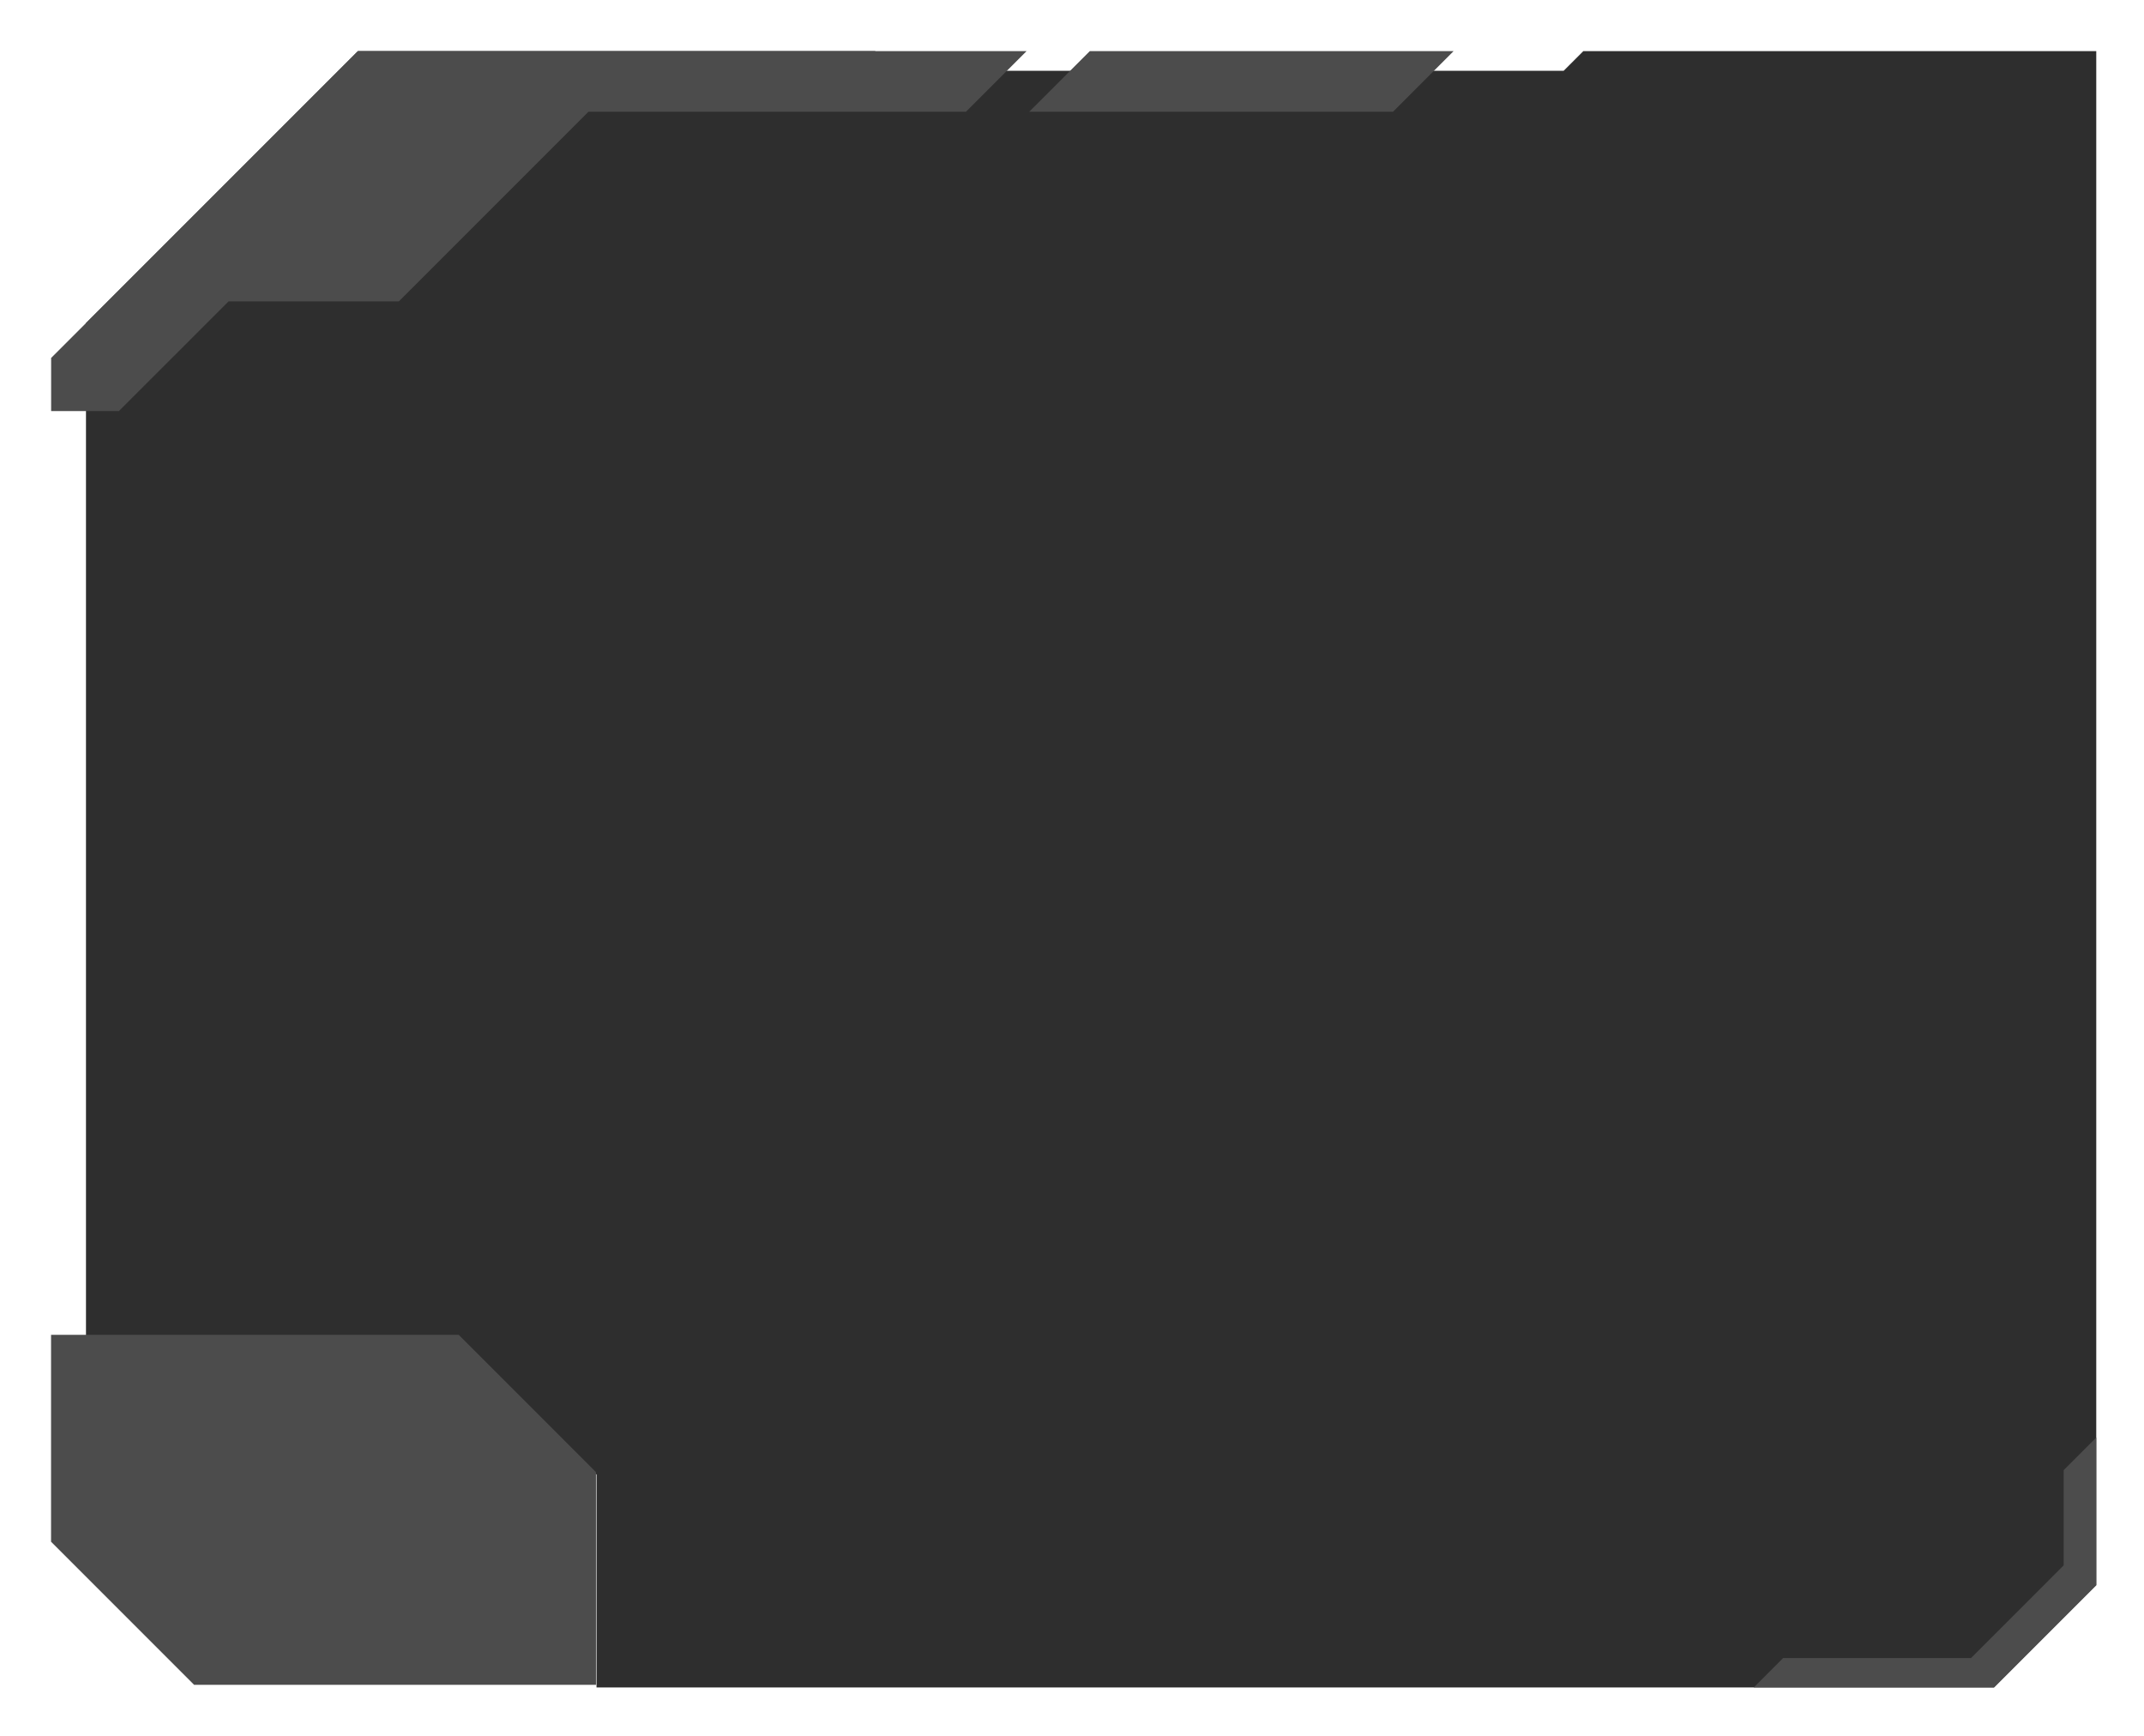 <?xml version="1.0" encoding="UTF-8" standalone="no"?>
<!-- Created with Inkscape (http://www.inkscape.org/) -->

<svg
   xmlns:dc="http://purl.org/dc/elements/1.1/"
   xmlns:cc="http://creativecommons.org/ns#"
   xmlns:rdf="http://www.w3.org/1999/02/22-rdf-syntax-ns#"
   xmlns:svg="http://www.w3.org/2000/svg"
   xmlns="http://www.w3.org/2000/svg"
   xmlns:sodipodi="http://sodipodi.sourceforge.net/DTD/sodipodi-0.dtd"
   xmlns:inkscape="http://www.inkscape.org/namespaces/inkscape"
   width="210"
   height="170"
   viewBox="0 0 55.562 44.979"
   version="1.1"
   id="svg8"
   inkscape:version="0.92.3 (2405546, 2018-03-11)"
   sodipodi:docname="minimap-hud.svg">
  <defs
     id="defs2" />
  <sodipodi:namedview
     id="base"
     pagecolor="#ffffff"
     bordercolor="#666666"
     borderopacity="1.0"
     inkscape:pageopacity="0.0"
     inkscape:pageshadow="2"
     inkscape:zoom="1.4142136"
     inkscape:cx="145.67531"
     inkscape:cy="231.79673"
     inkscape:document-units="mm"
     inkscape:current-layer="layer4"
     showgrid="false"
     units="px"
     inkscape:window-width="1858"
     inkscape:window-height="1051"
     inkscape:window-x="62"
     inkscape:window-y="0"
     inkscape:window-maximized="1" />
  <g
     inkscape:groupmode="layer"
     id="layer4"
     inkscape:label="Layer 2"
     style="display:inline">
    <path
       style="opacity:1;fill:#000000;fill-opacity:0.818;fill-rule:evenodd;stroke:none;stroke-width:4;stroke-linecap:round;stroke-miterlimit:4;stroke-dasharray:none;stroke-opacity:1"
       d="M 35 5 L 8.408 31.592 L 8.408 130.756 L 44.9 130.756 L 58.336 144.191 L 58.336 165 L 195 165 L 205 155 L 205 5 L 154.836 5 L 152.912 6.924 L 85.561 6.924 L 85.598 5 L 35 5 z "
       transform="scale(0.265)"
       id="rect918" />
    <path
       style="fill:#4c4c4c;fill-opacity:1;stroke:none;stroke-width:0.265px;stroke-linecap:butt;stroke-linejoin:miter;stroke-opacity:1"
       d="m 1.323,34.588 v 5.361 l 3.707,3.708 H 15.445 v -5.511 l -3.557,-3.558 z"
       id="path929"
       inkscape:connector-curvature="0" />
    <path
       style="fill:#4c4c4c;stroke:none;stroke-width:1px;stroke-linecap:butt;stroke-linejoin:miter;stroke-opacity:1;fill-opacity:1"
       d="M 35 5 L 5 35 L 5 40.195 L 11.625 40.195 L 22.348 29.473 L 39 29.473 L 57.549 10.924 L 94.465 10.924 L 100.389 5 L 57.855 5 L 35 5 z M 106.576 5 L 100.65 10.924 L 106.045 10.924 L 136.229 10.924 L 142.15 5 L 111.967 5 L 106.576 5 z "
       transform="scale(0.265)"
       id="path942" />
    <path
       style="fill:#4c4c4c;stroke:none;stroke-width:1px;stroke-linecap:butt;stroke-linejoin:miter;stroke-opacity:1;fill-opacity:1"
       d="M 205 140.562 L 201.812 143.75 L 201.812 153.062 L 192.75 162.125 L 174.375 162.125 L 171.5 165 L 195 165 L 205 155 L 205 140.562 z "
       transform="scale(0.265)"
       id="path994" />
  </g>
</svg>

